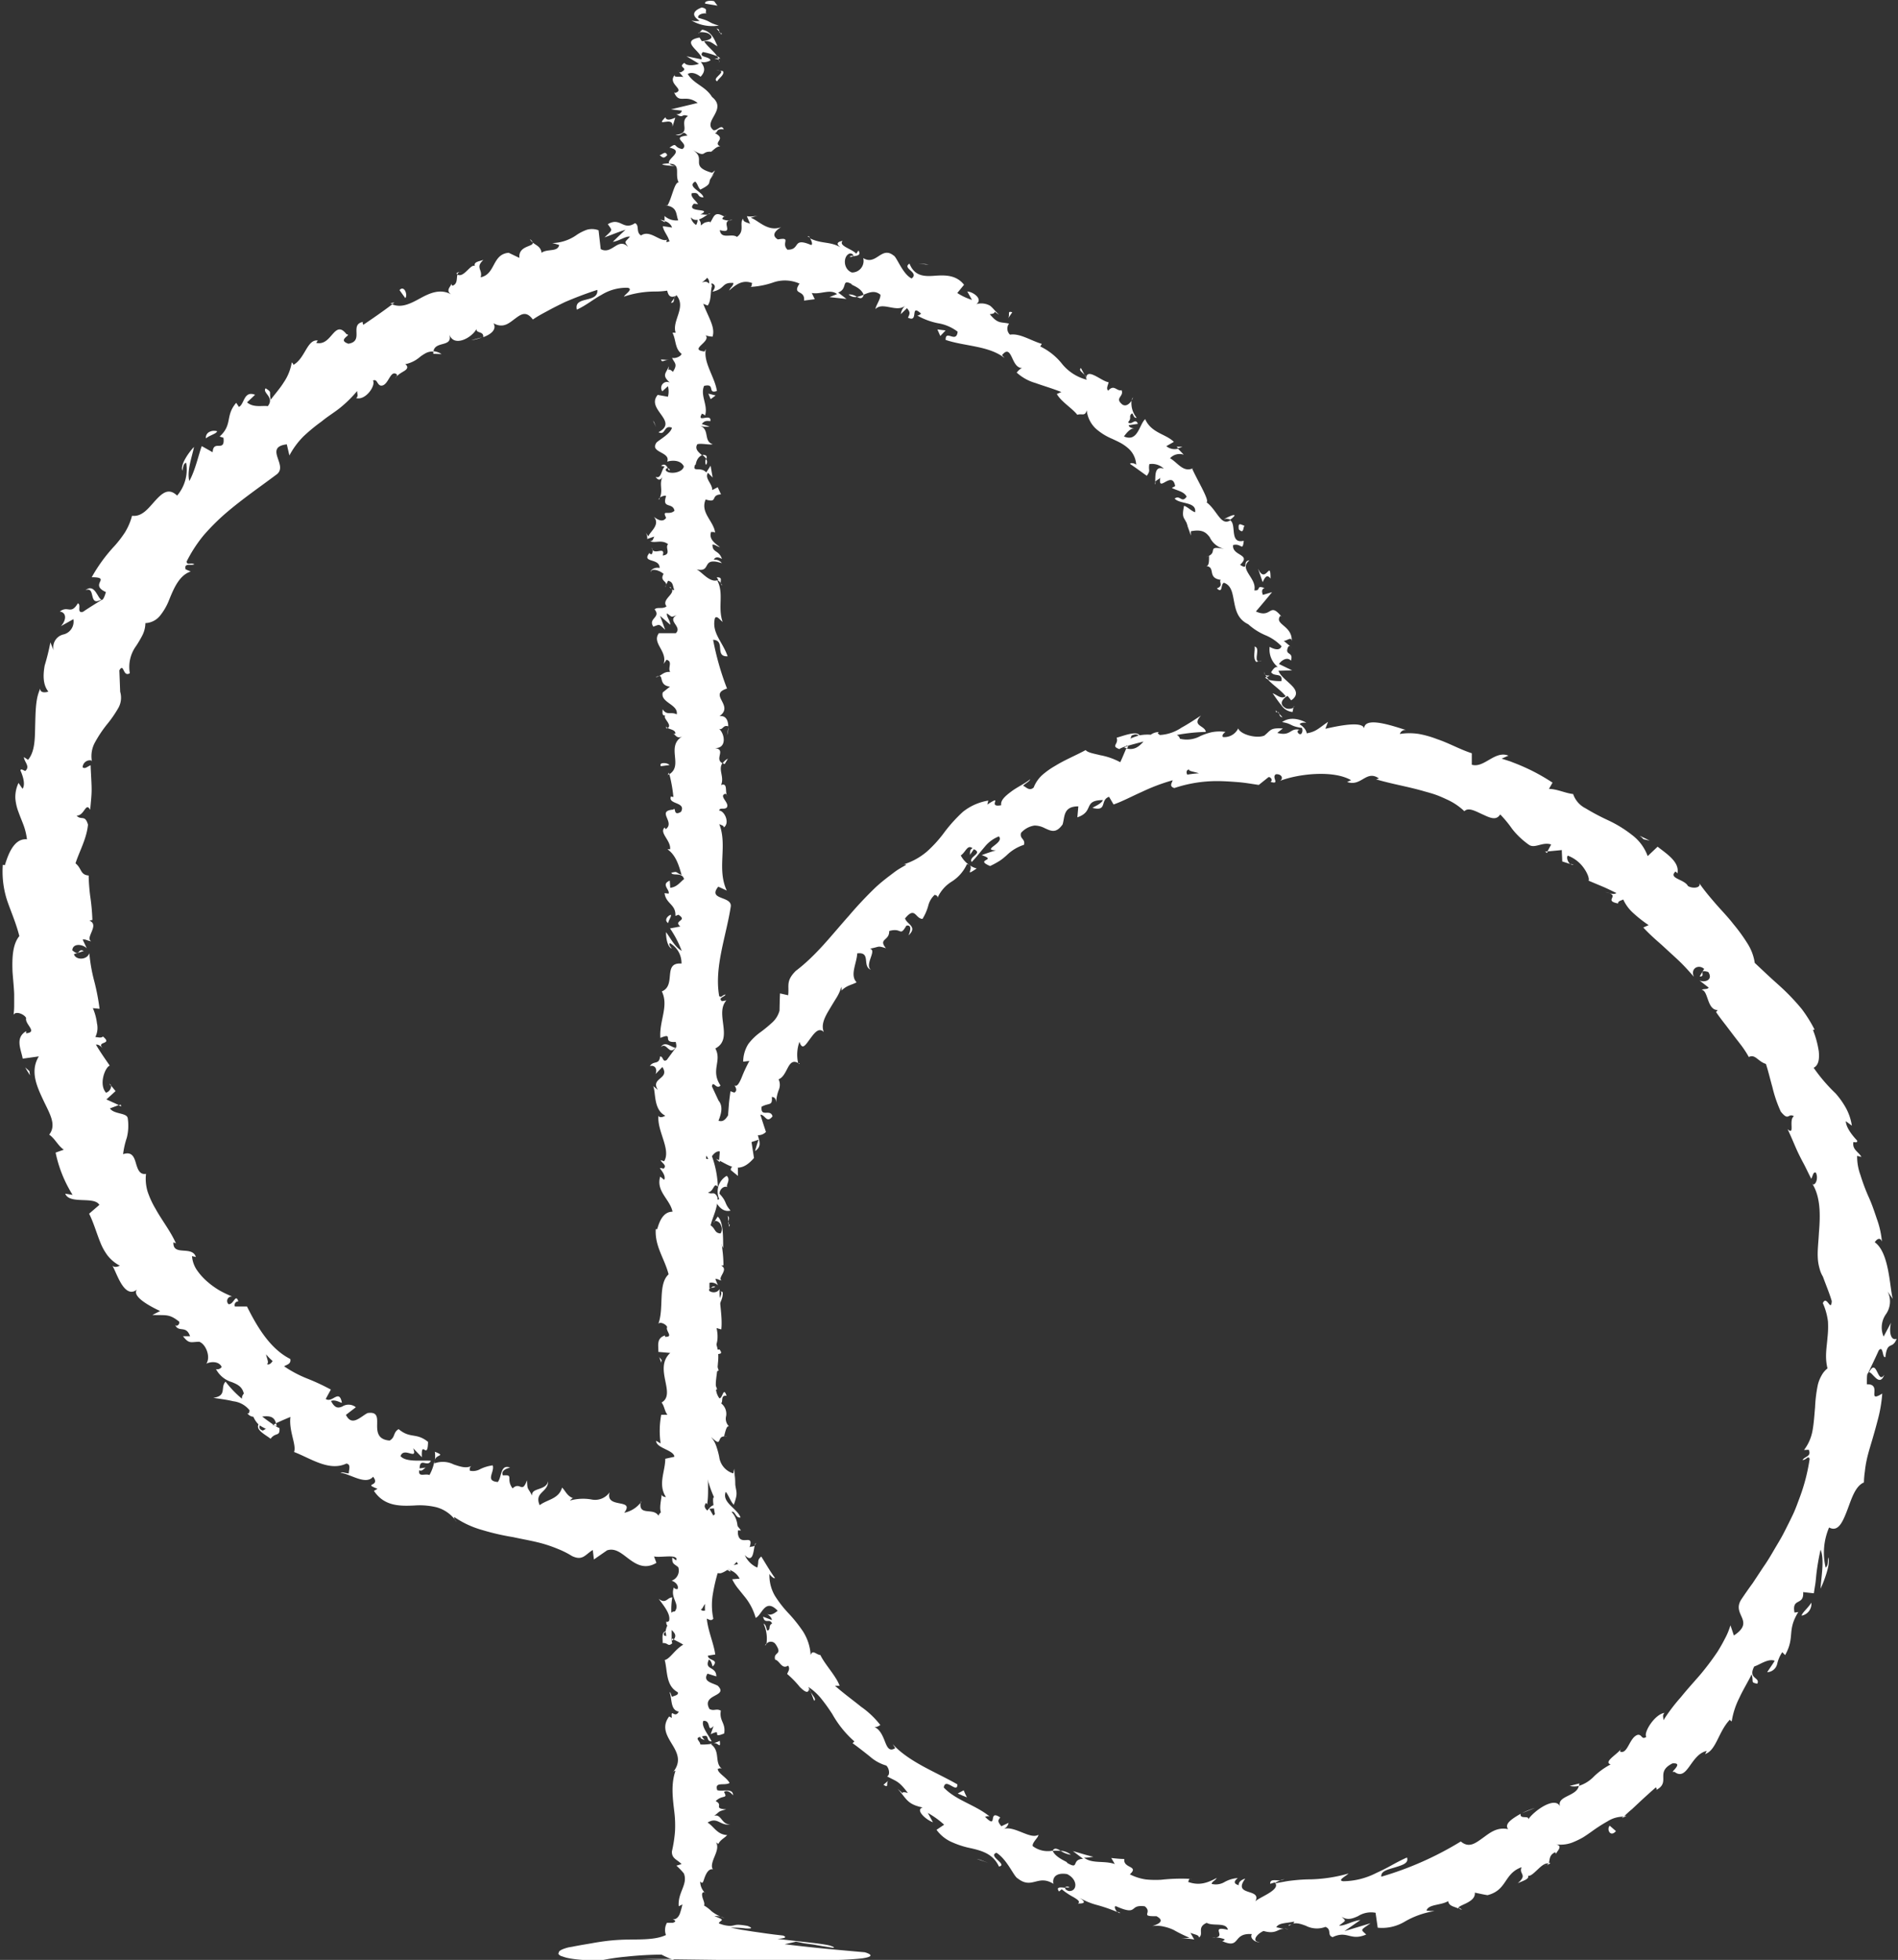 <svg id="LOGO" xmlns="http://www.w3.org/2000/svg" viewBox="0 0 371 383"><rect x="0" y="0" width="371" height="383" fill="#333333" stroke="none"/><defs><style>.cls-1{fill:#fff;}</style></defs><path class="cls-1" d="M253.18,147.46c.57.18,1.67-.27,1.24-1l-2.07-.07Z"/><path class="cls-1" d="M255.33,141.22c-1.22-.67-3.16-1.23-4.72-.11,2.09.35,1.42.78,3.87,1.14a1.13,1.13,0,0,1-1,1.61c.56.15-.1,1.33,1.22,1.45,1.21-1.41.93-2.78-.67-3.78C254.37,141.11,255,141.25,255.33,141.22Z"/><path class="cls-1" d="M212,73.25l.29.51A1,1,0,0,0,212,73.25Z"/><path class="cls-1" d="M166.14,50.22c.39,0,.6-.11.67-.28C166.42,50,166.09,50,166.14,50.22Z"/><path class="cls-1" d="M157.86,46.2c.18.1.34.16.5.24C158.19,46.22,158,46.08,157.86,46.2Z"/><path class="cls-1" d="M212,73.25l-.72-1.34C210.79,72.37,211.53,72.73,212,73.25Z"/><path class="cls-1" d="M247.28,132.38a1.83,1.83,0,0,0,.75.46,5.47,5.47,0,0,1-.44-.54Z"/><path class="cls-1" d="M230,87.29l.29.31a8.49,8.49,0,0,0,.84-.29Z"/><path class="cls-1" d="M241.34,100.75c-.18-.36-1.63.5-2.32.81a1.63,1.63,0,0,1,1.45,0A4.42,4.42,0,0,0,241.34,100.75Z"/><path class="cls-1" d="M252.21,126.32l.39.36C252.49,126.59,252.35,126.42,252.21,126.32Z"/><path class="cls-1" d="M221.19,78.22a1.53,1.53,0,0,0,.28-.56A1.48,1.48,0,0,0,221.19,78.22Z"/><path class="cls-1" d="M125.24,293.43c0,.11,0,.19,0,.29C125.33,293.56,125.36,293.44,125.24,293.43Z"/><path class="cls-1" d="M144.35,301.83l-.26.11a7.37,7.37,0,0,0,0,.94Z"/><path class="cls-1" d="M141.61,42.21l.08,0C142.14,42.08,141.88,42.1,141.61,42.21Z"/><path class="cls-1" d="M16.71,115.33c2.12-.82.46,3.35,3.12,1.83C19.12,117.09,18.56,113.88,16.71,115.33Z"/><path class="cls-1" d="M247.33,131.9a4.18,4.18,0,0,1-.27-.61A1.24,1.24,0,0,0,247.33,131.9Z"/><path class="cls-1" d="M19.83,117.16h0l.26-.16Z"/><path class="cls-1" d="M103.58,46.75a2.42,2.42,0,0,0,.55.63A1.34,1.34,0,0,0,103.58,46.75Z"/><path class="cls-1" d="M131.86,45.5l-.7-.2A1.75,1.75,0,0,0,131.86,45.5Z"/><path class="cls-1" d="M90.2,53.22c-.4,0-.6-.17-1,.23a1.35,1.35,0,0,0,.22.14C89.51,53.31,89.7,53.1,90.2,53.22Z"/><path class="cls-1" d="M76.32,59.24a2.83,2.83,0,0,0,.4.17l.38-.29Z"/><path class="cls-1" d="M85,283.7a6,6,0,0,1,0,1.64C85.22,284.16,87.24,284.6,85,283.7Z"/><path class="cls-1" d="M248.16,132c-.42.07-.67,0-.83-.13a3.07,3.07,0,0,0,.26.4A.93.93,0,0,0,248.16,132Z"/><path class="cls-1" d="M94.22,65.92l-2.1.56A8.65,8.65,0,0,0,94.22,65.92Z"/><path class="cls-1" d="M21.37,211.82l.35.41A.48.48,0,0,0,21.37,211.82Z"/><path class="cls-1" d="M86.31,69.2a3.28,3.28,0,0,0-1.6-.56,1.57,1.57,0,0,0,0,.5Z"/><path class="cls-1" d="M84.91,285.36v0Z"/><path class="cls-1" d="M99.71,286.79c-1.92-.7-1.58,1.75-2.4,2.82-2.57-.21-.57-1.92-1-3.25a7.87,7.87,0,0,0-2.48.75,2.84,2.84,0,0,1-2,.29c0-.38-.11-.58.3-.91-1.08.52-2.23.09-3.43-.3a4.73,4.73,0,0,0-3.75-.23,1.36,1.36,0,0,1,0-.6,8.88,8.88,0,0,1-1,2.89c-.9-.36-2.24.52-2-.94.52.29.81-.22,1.26-.52l-1.19.16c.07-2.26,1.56-.09,2.21-1.49-2.06-.13-4.85.31-5.94-.9.67-1.94,3.42,1,2.47-1.54l1.7,1.75c-.16-3.67,1.14.8,1.21-3-2.34-1.89-3.43-.55-5.75-2.49-1.13.66-.61,1.58-1.75,2.23-2.36-.18-2.47-1.72-2.45-3.09s.13-2.59-1.88-2.28c-1.39.72-3.07,2.71-4.22.35L69.56,275a2.28,2.28,0,0,0-2.67-.13c-.73.29-1.39.43-2.19-1.09,1-.42,2.31.7,2.11.23-.55-2.63-1.89.26-3.14-.63l1-1.83a42.15,42.15,0,0,0-4.46-2.09A23.48,23.48,0,0,1,55.53,267c.55-.34,1.41-.44,1.21-1.43-4-2-6.57-6.47-8.46-10.25-.8,0-1.57,0-2.36,0a.71.71,0,0,1,.67-1c-.55-1.66-.89.67-1.92.54a.87.87,0,0,1,.74-1.49,20.83,20.83,0,0,1-2.48-1.18,16.14,16.14,0,0,1-2.52-1.83,12.06,12.06,0,0,1-2-2.28,5.64,5.64,0,0,1-.88-2.61l.76.17c-.74-2.31-4.54-.07-4.39-2.86l.49.19c-1.06-2.39-2.76-4.51-4-6.77a17.29,17.29,0,0,1-1.54-3.35,8.66,8.66,0,0,1-.31-3.46c-1.29.24-1.66-1-2-2.17s-.8-2.24-2.48-1.67a16.2,16.2,0,0,1,.73-3.22,9.69,9.69,0,0,0,.17-3.85c-.22-1.06-2.69-.7-3.47-1.88l1.73-.65-2.42-1.1,1.79-1.63-.86-1.05a1.45,1.45,0,0,1-1,1.37c-1.49-1.63-.17-5,.72-5.3-.92-1.34-1.88-2.69-2.7-4.1.74-.08,1.17.62,1.76,1.1-2.38-2,1.8-.89-.39-2.69-.34.39-1.11.09-1.49.12a4,4,0,0,0,.33-2.66,10.73,10.73,0,0,0-.81-3l1.31.13a43,43,0,0,0-1-5.26,32.47,32.47,0,0,1-1-5.61c-.49,1.43-2.72,1.34-3,.19l1.91-.62c-1.26-.64-.65,1.26-2.24-.14.12-1.5,2.15-1.14,2.84-.37l-.81-1.71c.58-.14.92.25,1.67.31-.64-.32-.21-1.1.11-1.91s.61-1.64-.46-2.12l.58-.12a40.52,40.52,0,0,0-.42-4.6,37.52,37.52,0,0,1-.31-4.09c-1.68-.14-1.3-1.35-2.57-2.38.74-2.32,2.17-4.78,2.44-7.55-.58-2.06-1.34-.76-2.22-1.78,1.53.06,1.75-2.74,2.65-1.13.14-1.68.28-2.74.28-3.94s-.11-2.55-.2-4.77c-.72.32-1.11.78-1.56.4a1.43,1.43,0,0,1,1.73-1.33l.1.24a5.57,5.57,0,0,1,.6-3.8,24,24,0,0,1,2.34-3.5,22.89,22.89,0,0,0,2.24-3.25,4.07,4.07,0,0,0,.26-3.33l.07.25L23.33,131c.92-1.6.67,1.45,2.05.55a6.94,6.94,0,0,1,1.23-5.32,22,22,0,0,0,1.18-2,5.45,5.45,0,0,0,.63-2.46,3.89,3.89,0,0,0,2.91-1.51,11.58,11.58,0,0,0,1.75-3.08c.94-2.32,2-4.77,4.2-5.5l-1-.42c-.36-1.36,1.11-.63,1.71-1-.75-.39-1.37.3-1.52-.51a27.55,27.55,0,0,1,3.31-5.11,42.61,42.61,0,0,1,4.41-4.4c3.19-2.73,6.67-5.12,9.9-7.54,1.16-.9.51-2.19.14-3.36s-.47-2.23,1.83-2.51l.51,2.18a15.62,15.62,0,0,1,2.76-3.74,34.2,34.2,0,0,1,3.55-2.92c1.2-1,2.5-1.76,3.68-2.72a23.53,23.53,0,0,0,3.25-3.22c0,.58.28,1.08-.21,1.38,1.83.54,3.89-2.41,3.31-3.43.86-.36.74.79,1.53,1,1.5.12,1.79-3.15,3.08-2.23.21.14-.08.58-.22.79.18-.5,1-1,1.63-1.37s1-.83.29-1.38a6.27,6.27,0,0,0,2.86-1.41,8.41,8.41,0,0,1,1.24-.8,2.87,2.87,0,0,1,1.4-.26c.29-2.16,3.82-.74,3.12-3.31.92,2.54,4.43.6,5.31-1.12-.15.94,1.43.36,1.31,1.62,1.48-.54,2.7-1.49,2-2.72,1.93,1.08,3.08-.06,4.22-.9s2.15-1.62,3.48.17c1-.7,2.1-1.26,3.15-1.83s2.09-1.08,3.14-1.59c2.11-.9,4.21-1.7,6.31-2.37.25,2.67-4.68,1.1-4,3.86,1.89-.88,3.31-2.09,4.83-2.9a9.22,9.22,0,0,1,5.14-1.37c1.09.28-.49,1.2-.78,1.73a19.26,19.26,0,0,1,5.86-1,15.71,15.71,0,0,0,5.59-.93c0,.25-.4.54-.76.75.71-.11,1.66.35,1.58-.87l-.7.35c-.59-.88.11-1.83,1-2.68s2-1.51,2-2c-1.29,3.5,3.68,1,1.58,5.38a1.68,1.68,0,0,0,1-1.62c.7.26.89.74.15,1.66,2.59-.56,1.75-1.88,4.1-1.71,0,.59-.54.79-.82,1.47,1.24-1.07,2.56-2.2,4.5-1.45-.16.34,0,.83-.56.76a16.29,16.29,0,0,0,4.81-.93,7,7,0,0,1,5,.27c-1.54,2.33,1.11,1.09.89,3.32l2.09-.27-.58-1.22c1.73.35,3.62-.86,4.94.22l-1.49.59,3.33.36-1.63-1.26c2-.7.49-2.8,2.69-1.63-.53.08,1.75.53,2.29,2.06h0c1.05-.43,2.17-.93,3.28,0,.11.8-1,2.28-.94,2.8,1.39-1.49,4.12.79,5.82-.67a2.69,2.69,0,0,0-.89,1.67l1.21-1.17c.61.76.64,1,.18,1.85,2.23,1.14.27-2.94,2.61-.74-.26,0-.24.28-.78.33a13.47,13.47,0,0,0,4.07,1.51,8.53,8.53,0,0,1,3.82,1.65c-.25,2.39-2.38-.53-2.35,1.6,3.64,1.26,8.49,1.12,11.52,3.55l-.49-.57c1-1.25,1.46-.54,1.92.43s.95,2.19,2.15,2.09c-.53-.06-1.46,1.16-1.16.93a9.16,9.16,0,0,0,3.63,2c1.44.53,3.13,1,5.05,1.76l-.88.38c.81,1.49,3,2.78,4,4.07.88-.32,1.53.39,1.84-.9a5.72,5.72,0,0,0,1.84,3.66,11.58,11.58,0,0,0,3.12,1.93c.56.26,1.13.52,1.66.81a8.3,8.3,0,0,1,1.44,1,4.58,4.58,0,0,1,1.61,3.26c-.38-.39-1.43-.4-1.12-.1,1.09.72,2.12,1.51,3.2,2.26.8-1.16.26-.94.49-2.28a3.28,3.28,0,0,1,2.84.9c-1.9-.67-1.62,1.51-1.7,2.58.23-.38.75-.49,1-.83-.51,3.18,2.31-1.59,2.91,1.64l-.65.36c1,.54,2.35.66,2.89,1.7-.95,1.38-1.28-.41-2.34.38,1,1.16,4.32.55,4,2.67-.78-.26-1.39-1-2.16-1.26-.51,2.39,0,2.21.45,3.3l0-.11.87,2.63v-.84c2.26-.45,3,.26,3.68,1.14a4.18,4.18,0,0,0,3,2.34c-3.61-.73-1.49.48-3.12,1.31,0,.84.05,2-.54,2,1.92.24.1,2.35,2.84,2.7-.46.37.64,1.15-.77,1.67,1.23,1.12.68-.84,1.38-1.1,1.53.53,1.68,2.16,2,3.78s.71,3.35,2.75,4.33a12.06,12.06,0,0,0,3.35,2.14,9.3,9.3,0,0,1,3.16,2.16c-.24.64-.8.66-1.32.53a3.88,3.88,0,0,1-1-.42,4.38,4.38,0,0,0,1.6,3.95c-.59-.09-.87.36-1.31,1,.57,1,2.31,0,2,1.75a9.34,9.34,0,0,1-2.61-.28c1,1.1,2.46,2,3.45,3.23-.84.69-1.76-.32-2.55-.57.48.68,1.07,1.58,1.7,2.33a3,3,0,0,0,2.19,1.33l.24-1.18c.25.55-1.23.71-1.64.39-1.59-.94-.11-2.08.43-2.36l.71.87c1.45-1,1-2,.05-2.95s-2.21-1.84-2.53-2.83l2.66-.08L250,129.76c.43-.67,1.6-1.49,2.34-.65.57-1.89-1.33-.92-.55-2.68.14-.21.27-.2.42-.11-.41-.38-.86-.73-1.29-1.09.6.06,1.51-.93,1.57.06.17-3.08-3.5-3.22-2.24-4.94l.24.14c-2.45-3-1.82.46-5-1,1.06-1.24,2.12-2.5,3.16-3.77l-1.8.53c-.13-.37-.38-1.1.33-1.33-1.8-.66-.58.6-2,.44.28-1.21-.52-2.24-1.09-3.17s-1-1.76.15-2.7c-1.54.15,0,2.07-1.85.88,2.35-2.12-1.61-1.69-1.36-3.85,1.64-.45,1.83,1.38,2.09-.84-2.87.65-1.36-3.13-2.64-4-1.83,1.21-2.58-2-4.64-3.52.66-.31-1.84-4.36-2.8-6.56l.32-.19c-2,1.12-3.13-1-4.65-1.86a2.52,2.52,0,0,1,2.68-.69l-1.12-1.17a2.58,2.58,0,0,1-2.29-.5l1.47-.84c-1.53-1.55-4.41-1.71-5.6-4.44-1.16,1-1.42,4.58-4.15,3.38.48-.67,1.38-1.79,2.16-1.53-.25-.09-1.12-.08-1.24-.67l1.8-.26c-.5-1.28-1.27.42-1.91-.33.81-.86,0-1.12.76-1.72.27.09.31,1,.91.86a4.52,4.52,0,0,1-1-3.33c-.37.57-1.05,1.2-1.77.76-1.67-1.33.38-1.55-.19-2.83-.93.3-1.44-1.24-2.6.1-.47-.4,0-1.12.08-1.65-1.34-.12-4.26-3-4.4-.75l.15.27-.19-.05h0a9.11,9.11,0,0,1-4.62-3,12.17,12.17,0,0,0-4.31-3.46l.32-.5c-2.14-.62-4.3-2.12-6.23-1.8a1.61,1.61,0,0,1-.18-2.16c-1.67-.38-2.13.13-3.77-1.85,1.93-.14-.08-1.08,1.85.13-.83-.73-1.25-1.37-1.8-1.78a3.44,3.44,0,0,0-2.67-.3c1.37-1-.65-2.43-1.77-2.47l.91,1.64a11.88,11.88,0,0,1-2.87-1.35l1.32-1.61c-1.57-2-3.83-1.9-5.88-1.75s-3.83,0-4.78-2.38c-1.57.94,2,1.7.41,2.9-1.79-.89-2.92-4.28-3.54-4.5-2.39-1.89-3.36,2.06-5.92.52a2.25,2.25,0,0,1-2.22,2.81c-1.85-.71-1.68-3.47-.3-3.73.49.06.66.33.59.56.69-.1,1.61-.19,1-1.12l-.43.62c-.8-.94-3.56-1.53-2.66-2.51-1.66.3-.9,1,.12,1.61-2.31-1.65-4-.88-6.5-2.1.35.47.59,1.37.17,1.28-3.72-1.57-1.94,1-4.58.93-1.33-1.3.91-2.49-1.87-2-1.54-.92-.11-1.94.63-2.4-2.63,1-4.51-1.41-5.94-1.83l1.38-.43a5.26,5.26,0,0,1-2.13.12l.63,1.48c-.74-.32-1.4-.35-1.34-1-.86.88.41,2.4-1.23,3.57-1-.78-3.09.58-3.35-1.33,3.16.85-.26-1.92,2.48-2a2.69,2.69,0,0,1-1.94-.15c-.11-.22.13-.39.34-.48-3-1.84-1.52,2.08-4.68,1.95.42-1.06-.71-2-1.24-1.82,1.29,0,.58,1.79-.58,2.58-2-.81-2.2.66-3.25.58l1.21.36c-.39,1.08-1.39,1-2.77,1.33-.15-.82,1.25-.6.74-.95-.75.95-1.63.49-2.61,0s-2.06-1.06-3.1-.36c-1.06-.64-.24-2-1.18-2.4-2.34,1.56-2.83-1.28-5.31.2.92,1.33,1,1-.64,2.58,1.36-.49,2.72-1.07,4.1-1.49-.84.75-1.67,1.56-2.48,2.36,1.25-.16,2.57-1.19,3.35-1-1.17,1.26-1.06.89-.36,2-1-1-1.78-.61-2.61-.09s-1.67,1.1-2.75.51L117,45a3.65,3.65,0,0,0-2.25-.11,8.57,8.57,0,0,0-2,1,8.61,8.61,0,0,1-4.81,1.61c.45.1.91.24,1.36.36-.25,1.45-2.33.7-3.44,1.54-.15-1.18-1-1.42-1.73-2,.28.84-2.87.55-2.6,3l-2.1-1c-3.27.27-2.53,4.2-5.48,4.79.46-1.51-1.12-1.87.54-3.4-1,.32-1.92.41-1.67,1.19-.81-.49-2.16,2.39-3.4,1.68-.22.64.09,1.86-1,2.18a.85.85,0,0,1-.2-.55c.2.55-1.36,1.39,0,2.25-2.11-1.17-4.13-.31-6,.71s-3.66,2-5.56,1.23c-1.8,1.37-4,2.89-5.66,4-.07-.37-.29-.51.1-.6-3,.44.22,3.77-3,4.29-2.35-.78.86-1.76-.36-1.85-1.2-1.56-1.94-.92-2.75,0S63.34,67.35,61.81,67l.31-.47C60,66.29,59.68,70,57.36,71.3a.91.91,0,0,0-.33-.48,9.74,9.74,0,0,1-1.57,3.91c-.78,1.25-1.78,2.34-2.54,3.39-.38-1.68.35-1.37-1-2.24-.72.91,1.83,1.7.43,3.49-1.09-.16-2.8.35-4.06-.74l1.57-1.48c-2.24-.88-2.08,1.88-3.16,2.37l-.53-.8c-2.2,2.55-.64,4.23-3.24,6.59l.75.24c.36,3-2,.24-2.11,2.83l-2.13-1.2C38.92,88.47,38.16,92,37,94c-.5-2.08.55-4.73.92-6.66-.89.92-2.73,3.39-2.28,4.64.16-.54.15-1.4.75-1.55a7.85,7.85,0,0,1-1.77,6.42c-1.66-1.6-2.91-.49-4.23.94s-2.57,3.26-4.58,3A12.06,12.06,0,0,1,24.45,104a21.54,21.54,0,0,1-2.11,2.74,31.18,31.18,0,0,0-4.41,6.06c2,0,1.86.38,1.62.9s-.54,1.24,1.15,2c-.34,1.18-.6,1.56-.86,1.55-1.19.75-2.43,1.5-3.62,2.31-1.34.34-.24-1.41-1-1.66-1.42,2.33-1.88.36-3.53,1.6,1.34.21,1.32,1.65.22,2.86L14.34,121a2.58,2.58,0,0,1-2,3,2.57,2.57,0,0,0-1.86,3.09l-.63-1.56a44.12,44.12,0,0,1-1.12,4.54c-.32,1.82-.37,3.72.72,5.08-.51.19-1.61.32-1.59-.58a9.64,9.64,0,0,0-.57,1.72,15.89,15.89,0,0,0-.26,1.87c-.11,1.28-.12,2.6-.16,3.86-.05,2.54-.08,4.9-1.39,6.47l-.8-.54c0,.91,1.31,1.82.25,2.72-.36-.13-.82-.52-.94-.13.22.52,1.13,2.57.42,3.61L3.62,153A6.43,6.43,0,0,0,3,156a9.62,9.62,0,0,0,.63,2.73c.31.87.68,1.73,1,2.59a12.66,12.66,0,0,1,.64,2.7c-2.63-.27-3.76,3.26-4.32,5.05L.55,169a18.22,18.22,0,0,0,.92,7.2c.78,2.21,1.71,4.33,2.31,6.73-1.31,1.58-1.44,4.2-1.33,7,.1,1.4.26,2.87.32,4.3,0,.72,0,1.42,0,2.11a14.43,14.43,0,0,1-.12,2c.34-.82,2.05-.21,2.46.59-.32,1.23,2.36,2.75,0,3l0-.42c-2.22,1.32-1,3.54-.67,5.37l3.15-.44c-1.77,2.88-.38,5.86.84,8.48s2.71,4.85,1.19,6.81c1.17.82,1.7,2.16,2.85,2.94l-1.6.57a25.09,25.09,0,0,0,3.32,8.26l-1.44-.23c.85,2.16,5.69.43,6.67,2.19l-2,1.72c.88,1.75,1.42,3.71,2.17,5.56a11,11,0,0,0,1.43,2.6,7.44,7.44,0,0,0,2.41,2c-.34.14-1,.44-1.46,0,.48.79,1.08,2.56,1.92,3.79s1.92,1.89,3.15.62c-1.81,1.33,2.14,3.47,4.26,4.45l-1.52.77c2.79.09,3.27-.24,5.24,1.3.21.58-.71,1.25-.87.38.59,2,2.2.12,3,2.47l-1.38,0c1.22,1.59,1.55,1.1,3.19,1.09,1.31.48,2.26,3,1.37,4.28.85-.44,2.48-.52,3,.63a1,1,0,0,1-1.11.43,5.19,5.19,0,0,0,3.12,2.55c1.1.45,2,.87,2.32,2.24a1.34,1.34,0,0,0-.37,1A20.68,20.68,0,0,1,44.09,270c-1.07,1.1.33,2.81-2.4,3.15,1,.19,2.54.34,3.89.68a4.8,4.8,0,0,1,3.2,1.76,1.85,1.85,0,0,1-.14.59h-.28a1.57,1.57,0,0,0,1.17.69,4.84,4.84,0,0,0,1,1.49c-.61,1.14,1.54,2.09,2.36,2.81,1-1.38,1.91-.3,1.72-2.21.06.2-.28,0-.88-.35a1.35,1.35,0,0,0-.47-.15l.15-.07c-.58-.4-1.34-.93-2.16-1.57,1.2-.12,2.34-.15,2.69,1.31,1.1-.51,2.25-1,2.83-1.23-.34,2.78,1.22,5.45.71,6.85,3.2,1.21,6.85,3.86,10.22,2.26,1,.13.44,1.31.48,1.92-.62,0-1.16-.35-1.63-.13,2,.26,4.94,2.49,6.38.78,1.55,2-2.15,1.19.86,2.36l-.7.4c2,3,5,3,7.93,2.86a14.06,14.06,0,0,1,4.31.35,6.91,6.91,0,0,1,3.94,2.89c-.35-.44-.53-.65-.49-1A18.48,18.48,0,0,0,94.28,299a46.26,46.26,0,0,0,6,1.38c2,.44,4,.76,5.93,1.31a26.79,26.79,0,0,1,2.84,1,17,17,0,0,1,2.76,1.39c2.1,1,2.57-.29,4.06-1.18l.22,1.85,2.57-1.78c1.71-.56,3,.76,4.42,1.79s3.07,1.95,5.23.65l-.47-1.25c1.47.31,4.71-.59,4.43.81.16-.21.51-1.25,1.08-.6l0,.95c1.23-.48,2.44-1.09,3.64-1.68,2.85.58-.38,3.79,3.85,3.81,1.57-.42,4.27-2.92,3.63-3.53a1.84,1.84,0,0,1-1.72-1.48l1.35-.54c.06-2.8.8-5.69-2.51-7.52l-2.16,1.79-.76-1.33,1.86-.15c-1.11-1.24-1.73-.09-2.47.72a2.28,2.28,0,0,0-1-1.46q-1.07,1.38-2.16,2.76c-.27-1.1,1-2.19-.49-2.78-1,1.21,1,2.48-.73,3.25-1.08-1.3-.73-2.33-2-1.27a1.25,1.25,0,0,1,.62-1.48c-1.14.83-2.95.29-3.6,1.76-1-1.64-3.81.12-3.5-2.51a5.5,5.5,0,0,1-3.18,1.94c2.19-2.92-3.79-.68-2.86-4a3.45,3.45,0,0,1-3.53,1.41,9.42,9.42,0,0,0-4.22.21c.18-.2.53-.6.72-.42-1.32-.46-1.53-1.4-2.26-2.12-.66,2.26-2.88,2.3-4.38,3.44-1.12-2.59,1.67-2.45,1.65-4.69-.18.94-1,1.24-1.76,1.51s-1.45.46-1.37,1.31c-.89-1.71-.91-1-1-3-1,2.77-1.28.15-2.82,1.59-1.39-1.9.34-2.74-1.87-2.53C97.69,287.21,99.71,286.79,99.71,286.79ZM55.16,267.44l0,0,.84.6ZM52,264.66a11,11,0,0,0,1.28,1.3c-.28.52-.81.87-1.1.56C52.64,266.39,52.15,265.45,52,264.66Zm-.66,14.9c-.72-.27-.7-.67-.56-1a9.48,9.48,0,0,0,1.12.62,1.36,1.36,0,0,0,.2-.11A2.86,2.86,0,0,1,51.37,279.56Z"/><path class="cls-1" d="M53.77,278.63a.9.9,0,0,1,.3.08,4.37,4.37,0,0,0-.09-.56l-.53.26Z"/><path class="cls-1" d="M212.31,73.85l-.05-.09a.8.8,0,0,1,0,.31A1.09,1.09,0,0,1,212.31,73.85Z"/><polygon class="cls-1" points="23.61 215.86 23.21 216.01 23.68 216.22 23.61 215.86"/><path class="cls-1" d="M225.89,94.16a.84.84,0,0,0-.12.52A1.09,1.09,0,0,0,225.89,94.16Z"/><path class="cls-1" d="M232,102.12l.35,1.5A6.15,6.15,0,0,0,232,102.12Z"/><path class="cls-1" d="M235.74,108.87a3.9,3.9,0,0,0,.68-.28s0,0,0,0Z"/><path class="cls-1" d="M132.63,56.77a.75.75,0,0,0-.29.09C131.67,57.2,132.12,57.06,132.63,56.77Z"/><path class="cls-1" d="M168.85,57.58a6.24,6.24,0,0,1-1.35.44C168.09,58.33,168.57,58.5,168.85,57.58Z"/><path class="cls-1" d="M94.45,65.86v0l-.23.09Z"/><path class="cls-1" d="M165.88,57.54a1.83,1.83,0,0,0,1.62.48A2.56,2.56,0,0,0,165.88,57.54Z"/><path class="cls-1" d="M249.41,138.81l0,.37a.54.54,0,0,1,.27,0Z"/><path class="cls-1" d="M249.72,139.14l.31.33C250,139.29,249.91,139.14,249.72,139.14Z"/><path class="cls-1" d="M250.69,140.16l-.66-.69C250.11,139.75,250.17,140.12,250.69,140.16Z"/><path class="cls-1" d="M246.63,129.09l-.61.13A1.57,1.57,0,0,0,246.63,129.09Z"/><path class="cls-1" d="M245.23,126.35c.17.73-.41,2.18.31,3l.48-.1C245,129.13,246.46,126.57,245.23,126.35Z"/><path class="cls-1" d="M245.91,111.14l.9,2.62c.34-.73.79-1.72,1.54-.7C248.35,109.07,247.43,114.4,245.91,111.14Z"/><path class="cls-1" d="M242.15,103.45c1.08,1.06.78-.54,1.13-.68C242.26,102.31,242,102.21,242.15,103.45Z"/><path class="cls-1" d="M197,62.29l.87-1.27C196.73,60.67,197.56,61.53,197,62.29Z"/><polygon class="cls-1" points="183.23 64.38 183.8 65.66 184.83 64.58 183.23 64.38"/><polygon class="cls-1" points="180.98 51.69 181.53 51.67 179.52 51.5 180.98 51.69"/><path class="cls-1" d="M78.09,56.69l1.13,1.57C79.77,57.63,79,55.64,78.09,56.69Z"/><path class="cls-1" d="M42.45,84.27c-1-.31-2.33.19-2.2,1.4C41.05,85,42.27,84.81,42.45,84.27Z"/><path class="cls-1" d="M5.74,209.32l-.82-.74c.29.52.6,1,.94,1.56Z"/><path class="cls-1" d="M144.23,228.18a.75.75,0,0,0-1.38.48l1.4,1.14Z"/><path class="cls-1" d="M139.54,234c.52,1.37,1.61,3,3.26,2.57-1.31-1.48-.6-1.61-2.17-3.3.06-1,1-1.59,1.52-1.27-.32-.45.76-1.42-.1-2.22a3.55,3.55,0,0,0-1.46,4.54C140.16,234.62,139.82,234.16,139.54,234Z"/><path class="cls-1" d="M158.49,330.68l-.25-.65A1.51,1.51,0,0,0,158.49,330.68Z"/><path class="cls-1" d="M209,368.74c-.47-.13-.72-.05-.8.08C208.66,368.88,209.05,368.92,209,368.74Z"/><path class="cls-1" d="M219,373.83l-.61-.28C218.58,373.76,218.8,373.91,219,373.83Z"/><path class="cls-1" d="M158.49,330.68l.64,1.67C159.63,332.1,158.91,331.41,158.49,330.68Z"/><path class="cls-1" d="M141.2,248.11a2.43,2.43,0,0,0-.34-.92,8.21,8.21,0,0,1,.08.84Z"/><path class="cls-1" d="M142.82,307.17l-.22-.47a3.62,3.62,0,0,0-.79-.13Z"/><path class="cls-1" d="M135.58,286.58c0,.5,1.46.34,2.1.37a1.56,1.56,0,0,1-1.18-.81A2.44,2.44,0,0,0,135.58,286.58Z"/><path class="cls-1" d="M135.13,252.29l-.16-.62C135,251.83,135.06,252.1,135.13,252.29Z"/><path class="cls-1" d="M149.85,321.14a1.19,1.19,0,0,0-.32.44A.86.86,0,0,0,149.85,321.14Z"/><path class="cls-1" d="M156.3,207.86c-.08-.06-.14-.07-.21-.12C156.15,207.91,156.22,208,156.3,207.86Z"/><path class="cls-1" d="M140.7,227.12l0-.34a6.59,6.59,0,0,0-.73-.3Z"/><path class="cls-1" d="M238.87,379.23l-.08,0C238.23,379.29,238.54,379.3,238.87,379.23Z"/><path class="cls-1" d="M368.32,268.68c-1.38,2-1.39-3.54-3-.49C365.91,267.92,367.34,271.26,368.32,268.68Z"/><path class="cls-1" d="M141,248.62a6,6,0,0,1-.08.83A2.22,2.22,0,0,0,141,248.62Z"/><path class="cls-1" d="M365.34,268.19h0l-.16.31Z"/><path class="cls-1" d="M285.77,373.23a1.68,1.68,0,0,0-.64-.43C285.19,372.93,285.34,373.06,285.77,373.23Z"/><path class="cls-1" d="M251,376.87l.86.16A3.17,3.17,0,0,0,251,376.87Z"/><path class="cls-1" d="M301.85,364.55c.47-.12.7,0,1.18-.47a.78.78,0,0,0-.25-.07C302.66,364.29,302.43,364.51,301.85,364.55Z"/><path class="cls-1" d="M317.91,354.88a3.4,3.4,0,0,0-.45,0l-.44.4Z"/><path class="cls-1" d="M190.92,169.71a4,4,0,0,1-1.36-.62C190.33,169.78,188.4,171.43,190.92,169.71Z"/><path class="cls-1" d="M140.41,248c.34.14.5.3.54.58a5.76,5.76,0,0,0,0-.59A.55.55,0,0,0,140.41,248Z"/><path class="cls-1" d="M297.52,354.31l2.51-1A15.63,15.63,0,0,0,297.52,354.31Z"/><path class="cls-1" d="M307.6,169l-.62-.2A.71.71,0,0,0,307.6,169Z"/><path class="cls-1" d="M306.83,349a3.94,3.94,0,0,0,1.81,0,1.1,1.1,0,0,0,.07-.48Z"/><path class="cls-1" d="M189.54,169.08h0Z"/><path class="cls-1" d="M177.58,182.79c1.87-1.73-.35-2.16-.67-3.32,2-2.44,2,.07,3.41.1a9.81,9.81,0,0,0,1.15-2.67,4.22,4.22,0,0,1,1.25-2.05c.27.18.56.09.54.59A7.17,7.17,0,0,1,186,172.3a7.85,7.85,0,0,0,3-3.43,1.06,1.06,0,0,1,.52.21,5.27,5.27,0,0,1-1.72-1.91c1-.67,1.27-2.19,2.3-1.41-.64.36-.43.81-.52,1.31l.78-1.12c1.88.86-1.12,1.43-.42,2.5.86-.88,1.71-2,2.57-3a6.64,6.64,0,0,1,2.74-2c1.17,1.29-3.49,2.66-.58,2.73-.94.27-1.87.59-2.78.93,3.24,1.11-1.55.76,1.64,2.13a17,17,0,0,0,2-1.1,12.17,12.17,0,0,0,1.29-1.05,8.61,8.61,0,0,1,3.34-2c.3-1.21-.9-1.11-.58-2.33a4.37,4.37,0,0,1,2.61-1.43,4.24,4.24,0,0,1,2,.5c1.22.55,2.2,1.12,3.51-.71.47-1.43.05-3.55,3.08-3.54l-.19,2.14c3.39-1.15,1-3.33,5-3.37-.41.94-2.5,1.53-1.9,1.56,2.81.65,1.28-1.58,3.1-2.2l.88,1.5c1.8-.63,3.62-1.62,5.55-2.47a37.45,37.45,0,0,1,6-2.26c-.14.54-.75,1.19.33,1.52a26.2,26.2,0,0,1,8.26-1.36c1.43,0,2.85.1,4.24.21s2.73.36,4,.54l1.93-1.54c.46,0,.85.67.36.94,2,.59.1-.92,1.07-1.49,1.15-.08,1.51.87.78,1.3,3.51-1.36,10.37-2.18,13.91-.14l-.78.35c2.78,1,3.74-2.46,6.23-.68l-.56.17c3.09.92,6.42,1.45,9.48,2.36.77.21,1.53.42,2.25.68s1.41.57,2.07.88a12.12,12.12,0,0,1,3.45,2.31c.79-.83,2.19,0,3.56.62s2.65,1.3,3.44,0a22.63,22.63,0,0,1,2.35,2.85,15.36,15.36,0,0,0,3.33,3.13c1.15.71,2.64-.67,4.28-.1l-.72,1.36,2.81-.27c0,.73.07,1.48.08,2.22l1.54.5c-.48-.41-.76-1.3-.45-1.63a6.73,6.73,0,0,1,3.14,2.44c.75,1.06,1.11,2.12.91,2.45l2.74,1.15c.92.38,1.8.84,2.7,1.26-.48.41-1.38,0-2.22-.19,3.4.67-.55,1.63,2.56,2.24-.08-.51.73-.59,1-.79a8,8,0,0,0,1.92,2.62,25.08,25.08,0,0,0,3.05,2.4l-1.05.46c.73.79,1.52,1.55,2.35,2.3l1.27,1.12,1.27,1.17c.85.79,1.74,1.57,2.58,2.41s1.64,1.73,2.43,2.65c-.75-1.63.89-2.54,2-1.56l-.88,1.48c1.38.06-.51-1.53,1.69-.87,1,1.56-.68,2.12-1.73,1.65L334,193c-.31.41-.82.16-1.39.44,1.35.11,1,3.91,3.15,3.95l-.33.38c.69,1,1.31,1.8,1.89,2.54l1.57,2.07c.5.65,1,1.28,1.49,1.93s1,1.42,1.46,2.25c1.26-.63,1.75.86,3.34,1.35.47,1.41.83,3,1.27,4.54a25.28,25.28,0,0,0,1.64,4.78c1.61,2,1.38.2,2.57.91-1.11.67.29,3.88-1.24,2.52.9,1.9,1.37,3.15,2,4.5.32.67.67,1.37,1.12,2.2s.89,1.82,1.51,3c.35-.7.38-1.4.89-1.2.48.89.11,2.29-.53,2.32l-.2-.22c1.71,2.67,1.61,6.32,1.33,9.69-.08,1.69-.3,3.33-.22,4.81a8.86,8.86,0,0,0,.34,2.1,5.55,5.55,0,0,0,.8,1.83l-.15-.25c.57,1.59,1.26,3.19,1.74,4.82-.14,2.29-1-1.31-1.74.4a12.48,12.48,0,0,1,1,3.59,18.66,18.66,0,0,1-.09,3.11c-.15,2-.56,3.81,0,6.05a4.36,4.36,0,0,0-1.17,1.4,6.92,6.92,0,0,0-.72,1.81,27.31,27.31,0,0,0-.54,4.38c-.14,1.56-.23,3.16-.51,4.63a8.8,8.8,0,0,1-1.65,3.73l.92-.05c.6,1.34-.78,1.27-1.21,2,.7.06,1.11-1,1.39-.21a37.1,37.1,0,0,1-1.88,7.37c-.45,1.2-.87,2.42-1.43,3.59s-1.14,2.33-1.73,3.48-1.29,2.26-1.94,3.38-1.31,2.23-2.06,3.29l-2.12,3.21c-.74,1-1.48,2.07-2.18,3.11-1,1.54-.32,2.55.11,3.59s.57,2.07-1.58,3.49l-.67-2a13.71,13.71,0,0,1-1.1,2.65c-.43.85-.91,1.68-1.41,2.49a53,53,0,0,1-3.46,4.59c-1.25,1.44-2.54,2.85-3.72,4.32a35.05,35.05,0,0,0-3.42,4.52c.05-.58-.28-.93.22-1.45-1.93.26-4.18,3.91-3.55,4.68-.95.67-.8-.48-1.66-.4-1.64.46-1.95,3.75-3.38,3.32-.24-.06.1-.56.26-.82-.43,1.08-3.8,2.78-2.2,3.29a14.39,14.39,0,0,0-3.22,2.31,7,7,0,0,1-3,1.89c-.39,2.06-4.37,1.94-3.67,4-1-2.05-5.09.87-6.22,2.54.21-.87-1.68.07-1.49-1.09-1.74,1-3.24,2-2.43,3-2.26-.48-3.68.81-5.07,1.8s-2.61,1.93-4.19.61A64,64,0,0,1,270,366.74c-.12-1.15,1.35-1.4,2.72-1.83s2.7-.79,2.3-1.92c-1.17.52-2.2,1.07-3.17,1.61s-1.92,1-2.86,1.43a14.5,14.5,0,0,1-6.4,1.6c-1.34-.13.63-1.07,1-1.51a29.54,29.54,0,0,1-7.32,1.14c-1.19,0-2.37.08-3.53.21-.58.06-1.16.14-1.73.25s-1.14.19-1.72.34c0-.21.51-.43,1-.6-.89.06-2.07-.36-2,.67l.88-.27c1.46,1.51-3.64,3.07-3.87,3.84,1.66-2.84-4.56-1-1.89-4.58-.6.16-1.37.59-1.28,1.29-.87-.26-1.11-.67-.17-1.4a6.11,6.11,0,0,0-2.68.82,3.36,3.36,0,0,1-2.44.32c.07-.49.68-.61,1-1.16-1.56.79-3.21,1.63-5.6.77.2-.27,0-.71.7-.58a35.39,35.39,0,0,0-5.95.16,18.63,18.63,0,0,1-3-.06,10.07,10.07,0,0,1-3.14-1c1.9-1.72-1.36-1.1-1.08-3-.86,0-1.7-.1-2.55-.19l.69,1.18c-2.07-.73-4.4,0-6-1.24.6,0,1.2-.09,1.81-.18-1.35-.3-2.66-.74-4-1.11l2,1.51c-2.45.09-.59,2.3-3.22.74.65,0-2.13-.81-2.75-2.34h0a4.85,4.85,0,0,1-3.89-.89c-.14-.72,1.19-1.73,1.1-2.2-.82.49-2,0-3.28-.51s-2.55-1-3.54-.61a1.62,1.62,0,0,0,1-1.22l-1.41.66c-.7-.87-.73-1.11-.21-1.71-2.57-1.73-.31,2.55-3-.16.31.05.28-.18.91-.05-2.9-2.33-6.54-3.11-8.95-5.64.28-2.1,2.68,1.34,2.66-.62-4.16-2.4-9.4-4.32-12.65-7.86l.5.77c-1.13.75-1.56-.12-2-1.25s-1-2.5-2.22-2.93c.54.3,1.58-.49,1.26-.39a17.31,17.31,0,0,0-3.73-3.52c-1.45-1.19-3.2-2.43-5.09-4.09l.91,0c-.68-1.9-2.87-4.14-3.76-6-.9-.11-1.5-1.14-1.9,0A9.7,9.7,0,0,0,158,321a10,10,0,0,0-1-2.13,28.36,28.36,0,0,0-2.81-3.54,21.89,21.89,0,0,1-2.73-3.5,7.93,7.93,0,0,1-1.06-4.27c.32.6,1.27,1.17,1,.69-.95-1.31-1.73-2.71-2.6-4.08-.9.82-.38.86-.78,2.17a4.84,4.84,0,0,1-2.44-2.45c1.63,1.71,1.67-.74,1.94-1.86-.27.28-.75.13-1,.35,1-3.14-2.31.47-2.32-3.3l.64,0c-.79-1.09-1.88-2-2.19-3.39,1.07-1,1,1.12,2.1.84-.69-1.81-3.7-2.89-2.89-5,.59.7.92,1.86,1.57,2.53.85-2.3.49-2.4.31-3.84v.14c-.07-1.12-.17-2.23-.21-3.34-.08.3-.14.61-.2.91a3.89,3.89,0,0,1-2.75-3.25,16.11,16.11,0,0,0-.57-2.07,5.4,5.4,0,0,0-1.35-2.15c2.72,2.78,1.33.28,2.86.25.26-.91.5-2.23,1-1.95a2.09,2.09,0,0,1-.58-2.06,2.6,2.6,0,0,0-1-2.48c.47-.17-.18-1.64,1.08-1.45-.64-1.92-.77.57-1.4.48-1.08-1.43-.68-3.32-.44-5.33q.1-.75.15-1.53a10.26,10.26,0,0,0,.07-1.57,7.07,7.07,0,0,0-.89-3.24,16.47,16.47,0,0,0-1.72-4.21,17.37,17.37,0,0,1-.89-1.78,10.88,10.88,0,0,1-.61-2.33c.86-1.18,1.71,1.1,1.71,1.1a8,8,0,0,0,.41-5.29c.38.41.78.06,1.39-.44,0-1.48-1.65-1.18-.72-3a7,7,0,0,1,1.78,1.7,22.76,22.76,0,0,0-.6-2.68,21.45,21.45,0,0,1-.45-2.76c.91-.33,1.09,1.28,1.54,2,0-2,.06-5.26-1.07-6.14l-.75,1.19c.1-.74,1.21-.15,1.35.43a1.6,1.6,0,0,1-1.36,2.41l-.1-1.33c-1.52.4-1.62,1.74-1.41,3.26s.86,3.23.62,4.51l-1.95-1.32,1.41,2.87c-.58.51-1.79.81-2-.52-1.21,1.82.61,1.74-.65,3.29-.19.17-.28.08-.35-.09l.5,1.9c-.42-.39-1.49.24-1.12-.9a5.55,5.55,0,0,0,0,4.16c.33,1.1.62,1.93-.18,2.57l-.12-.28a4.82,4.82,0,0,0,.57,2.09.65.65,0,0,0,.7.31c.52-.05,1.17-.23,2.13,1.46q-1.84,1.22-3.68,2.51l1.54.37c0,.48,0,1.44-.68,1.31,1.2,1.71.64-.35,1.71.6-.58,1.2-.31,2.78-.12,4.13s.27,2.49-.9,2.92c1.26.66.59-2.31,1.72,0-1.25.53-1,1.23-.63,2.07s1.09,1.79.69,2.93c-1.44-.39-1.11-2.51-1.91-.2,1.24.44,1.31,1.47,1.16,2.62s-.41,2.42,0,3.26c.89-.17,1.3.74,1.64,2a23.83,23.83,0,0,0,1.46,4.31c-.69,0,.73,5.71,1.17,8.58l-.31,0c1-.07,1.62.6,2.18,1.51s1,2.07,1.65,2.94a2.07,2.07,0,0,1-2.51-.67c.26.61.55,1.22.82,1.83a3.38,3.38,0,0,1,2,1.72l-1.45.12a10.08,10.08,0,0,0,1.08,1.72l1.35,1.67a11.35,11.35,0,0,1,2.16,4.15c1.21-.47,1.81-4,4.3-1.39-.54.45-1.5,1.15-2.21.48.23.22,1,.66,1.08,1.34l-1.72-.66c.33,1.59,1.25.22,1.76,1.33-.86.48-.15,1.15-.91,1.39-.24-.22-.19-1.14-.76-1.36a6.93,6.93,0,0,1,.57,3.93,1.12,1.12,0,0,1,1.79.1c1.48,2.2-.51,1.41-.1,3,.9.18,1.3,2,2.54,1.17.45.64,0,1.15-.19,1.63a19.36,19.36,0,0,1,2.5,2.57c.9.88,1.65,1.4,1.8.31l-.13-.33c.06,0,.11.09.19.13h0a11.17,11.17,0,0,1,2.48,2.37,34,34,0,0,1,2,2.81,20.34,20.34,0,0,0,4.31,5.33l-.36.34c1.1.79,2.26,1.71,3.35,2.57a8.36,8.36,0,0,0,3.23,1.8c.59.51.8,1.89.16,2.11,1.8,1,2.25.82,4.07,3.25-2.15-.6.08,1-2-.81,1.81,2,1.82,3,4.9,3.65-1.56.45.7,2.45,2,2.88l-1-1.82a17.39,17.39,0,0,1,3.19,2.3l-1.49,1a7.38,7.38,0,0,0,3.12,2.46,17.31,17.31,0,0,0,3.56,1.13c2.38.53,4.41,1.19,5.53,3.59,1.82-.38-2.29-2.07-.49-2.69,2.1,1.31,3.4,4.65,4.14,5,2.83,2.24,3.94-.86,7,1.07-.21-.71,0-2.33,2.66-1.91,2.2,1.08,2,3.43.34,3.31-.58-.17-.78-.45-.69-.63-.83-.09-1.93-.24-1.22.72l.52-.44a13.62,13.62,0,0,0,2.33,1.56c.81.49,1.38.89.83,1.23,2,.06,1.09-.67-.15-1.4a13.75,13.75,0,0,0,3.84,1.68,31.68,31.68,0,0,1,4,1.38c-.42-.45-.7-1.25-.2-1.11,2.26,1,2.85.86,3.28.56s.68-.77,2.31-.56c1.62,1.28-1.13,2,2.28,1.93,1.87,1,.12,1.63-.79,1.93a5.92,5.92,0,0,1,2.24.11,8.52,8.52,0,0,1,1.94.66,28.25,28.25,0,0,0,3.08,1.51l-1.69.21a9.09,9.09,0,0,1,2.61.14c-.25-.42-.5-.88-.75-1.31.91.37,1.72.42,1.64.92,1.07-.66-.49-2,1.55-2.87,1.18.72,3.83-.19,4.13,1.36-3.89-.91.3,1.65-3.09,1.53a5.11,5.11,0,0,1,2.4.3c.13.18-.17.32-.44.37,3.74,1.68,1.92-1.65,5.83-1.36-.54.86.85,1.74,1.51,1.54-1.6,0-.7-1.49.76-2.15,2.51.72,2.73-.48,4-.39l-1.5-.34c.51-.87,1.75-.74,3.46-1.1.17.68-1.55.53-.93.81.94-.81,2-.45,3.24,0a4.69,4.69,0,0,0,3.83.22c1.3.49.26,1.65,1.41,2,2.93-1.38,3.45.84,6.56-.51-1.1-1.06-1.2-.75.85-2.2l-5.1,1.54,3.11-2.17c-1.55.17-3.19,1.22-4.16,1.08,1.49-1.12,1.34-.85.5-1.72,1.15.75,2.18.35,3.22-.13a4.75,4.75,0,0,1,3.41-.65l.42,2.92a8.62,8.62,0,0,0,5.27-1.18,16.65,16.65,0,0,1,5.91-2.08c-.55,0-1.09,0-1.64-.08.34-1.28,2.84-1,4.23-1.86.14,1,1.19,1.06,2,1.45-.3-.67,3.44-1.1,3.21-3.1.82.16,1.66.37,2.49.49,3.89-1,3.15-4.21,6.65-5.46-.59,1.45,1.27,1.38-.74,3.12,1.16-.51,2.28-.82,2-1.45.47.13,1.14-.52,1.85-1.19s1.45-1.35,2.18-1.2c.28-.63,0-1.62,1.24-2.19.23.11.22.44.22.44-.21-.42,1.61-1.63,0-2a6.41,6.41,0,0,0,3.54-.51,16.12,16.12,0,0,0,1.72-.85c.55-.34,1.09-.72,1.63-1.1a31.43,31.43,0,0,1,3.18-2.05,5.76,5.76,0,0,1,3.13-.9c.51-.46,1.05-1,1.61-1.44l1.62-1.52c1.08-1,2.18-2,3.1-2.79.07.33.31.39-.11.61,3.2-1.55-.23-3.51,3.33-5.27,1.25-.09,1,.42.64.9s-.94.91-.27.74c1.3,1,2.09.12,2.95-1.07s1.8-2.67,3.37-3l-.31.6c2.19-.72,2.58-4.38,4.85-6.73,0,0,.11.3.35.33a15.52,15.52,0,0,1,1.49-4.58c.74-1.62,1.72-3.17,2.4-4.6.46,1.54-.28,1.56,1.1,1.84.67-1.26-1.9-.9-.59-3.37,1.08-.34,2.77-1.63,4-1.11-.46.76-1,1.49-1.47,2.23a2.09,2.09,0,0,0,1.95-1.6,6.65,6.65,0,0,1,1-2.31l.56.57c2-3.62.28-4.71,2.57-8.42l-.74.11c-.57-3,1.89-1.26,1.69-4l2.09.23c.07-.41.15-1,.26-1.64s.16-1.42.25-2.23a45,45,0,0,1,.81-4.66c.8,2,.1,5.35,0,7.62.67-1.44,2.05-5,1.48-6.11-.07.65.05,1.58-.49,2a12.54,12.54,0,0,1,.67-7.84c1.73.92,2.6-.94,3.47-3.18s1.58-4.89,3.34-5.62a16.69,16.69,0,0,1,.18-2.13,20.89,20.89,0,0,1,.32-2.08c.28-1.38.72-2.74,1.13-4.14s.81-2.83,1.19-4.32a27.13,27.13,0,0,0,.76-4.7c-3.22,2,.13-1.92-3-1.81,0-1.5,0-2.06.23-2.18.69-1.46,1.41-2.94,2.09-4.45.45-.53.62-.17.75.32s.2,1.1.54,1c.39-3.35,1.35-1.36,2.21-3.59-1.1.44-1.55-1.2-1.11-3.13l-1.44,2.7a4.48,4.48,0,0,1,.46-4.38,4.31,4.31,0,0,0,.32-4.43l1,1.45c-.61-2.41-.69-9.08-3.51-11.07.29-.47,1-1.16,1.4-.13a17.58,17.58,0,0,0-1-4.45c-.5-1.49-1-3-1.66-4.41a38.74,38.74,0,0,1-1.54-4.14,10.51,10.51,0,0,1-.65-3.75l.84.21c-.52-1-1.83-1.4-1.57-2.9.32,0,.85.19.73-.3-.43-.47-2.16-2.3-2.21-3.79l1.18.88a10.3,10.3,0,0,0-1.25-3.62,16.19,16.19,0,0,0-1.94-2.7,32.3,32.3,0,0,1-4.28-5c1-.48,1.15-1.78,1-3.24a18.61,18.61,0,0,0-1.13-4.14l.31-.08a27.07,27.07,0,0,0-2.49-4,42.21,42.21,0,0,0-2.89-3.17c-1-1-2.05-1.9-3.1-2.86s-2.08-1.95-3.21-3a9.6,9.6,0,0,0-1.32-3.63,34.06,34.06,0,0,0-2.89-4c-1.07-1.39-2.35-2.68-3.49-4s-2.26-2.65-3.14-3.95c.4.93-1.3,1.13-2.22.55-.7-1.35-3.93-1.46-2.42-2.84l.36.37c.49-2.18-2.06-3.79-3.87-5.21l-1.94,1.84a9,9,0,0,0-3.11-4.17,23.65,23.65,0,0,0-4.66-2.85,44.53,44.53,0,0,1-4.37-2.32,4.86,4.86,0,0,1-2.43-2.79c-1.56-.17-3.16-1-4.73-1l.7-1.23a39.25,39.25,0,0,0-4.48-2.55c-.74-.35-1.51-.7-2.4-1.06l-1.41-.55-1.66-.53,1.33-.58c-2.64-1.09-4.77,2.51-7.16,1.77l0-2.24c-2.31-.74-4.49-2-6.81-2.77a19.14,19.14,0,0,0-3.53-1,11.91,11.91,0,0,0-3.72,0,1.1,1.1,0,0,1,1.2-.77c-2.2-.65-8.57-3-8.16,0,.23-1.94-5-.83-7.6-.24l.52-1.36c-2.35,1.63-2.44,2.12-5.49,2.42-.71-.22-.58-1.15.36-.74-2.38-.83-1.91,1.28-4.79.48l1.09-.87c-2.48-.13-2.29.3-3.62,1.4-1.52.62-4.65-.19-5.11-1.41a3,3,0,0,1-3,1.69c-.24-.45.26-.79.51-1a8,8,0,0,0-2.75.07,11.87,11.87,0,0,0-2.16.74,5.51,5.51,0,0,1-4,.52,1,1,0,0,0-.61-.73,35.72,35.72,0,0,1,5.68-.6c-.14-1.28-2.87-1.14-.94-3.19-1,.63-2.4,1.59-3.82,2.36a8.29,8.29,0,0,1-4.22,1.43,1.51,1.51,0,0,1-.43-.38l.24-.19a2.63,2.63,0,0,0-1.59.52,8.39,8.39,0,0,0-2.2.12c-.54-.95-3.17.11-4.47.46.47,1.33-1.27,1.59.61,2.26-.23,0,.19-.24,1-.52a2.09,2.09,0,0,0,.52-.27l-.06.14c.84-.24,1.94-.54,3.19-.86-.86.94-1.77,1.77-3.38,1.35-.44,1-.9,2.16-1.18,2.69a13.3,13.3,0,0,0-3.9-1.37c-1.32-.33-2.43-.49-2.86-1-1.82,1-4.07,1.91-6,3.11a15.19,15.19,0,0,0-2.59,1.86,6.56,6.56,0,0,0-1.57,2.35c-.89.78-1.51-.15-2.07-.35.49-.51,1.23-.8,1.4-1.29-.9.8-2.46,1.49-3.67,2.39s-2.19,1.76-2,2.7c-2.94.58.63-2.28-2.72-.13l.19-.77a10.63,10.63,0,0,0-5,2.23,29.83,29.83,0,0,0-3.47,3.81,24.53,24.53,0,0,1-3.48,3.88,12.86,12.86,0,0,1-5.28,2.74c.62-.18.92-.28,1.21-.12-.54.3-1.09.61-1.61.94s-1,.72-1.51,1.1c-1,.75-2,1.55-2.9,2.39a75.25,75.25,0,0,0-5.19,5.52c-3.37,3.77-6.36,7.73-10.4,10.79-2,2-1.26,2.89-1.49,4.76l-1.59-.36c-.06,1.12-.07,2.26-.1,3.37a4.85,4.85,0,0,1-1.55,2.43,26.16,26.16,0,0,1-2.31,1.88,10.9,10.9,0,0,0-2.24,2.21,6.58,6.58,0,0,0-1,3.45l1.21-.14a27.71,27.71,0,0,0-1.51,3.24c-.46,1.09-.92,1.9-1.39,1.52.09.25.72,1-.05,1.43l-.75-.27c-.1.79-.21,1.57-.29,2.35l-.18,2.36c-.89,1.53-1.58,1.13-2.28.94s-1.5-.2-2.4,2.27c-.32,2,.49,5.93,1.22,5.39.27-.73,1.08-1.72,1.85-1.54l-.14,1.76c2.13,1,4,2.81,6.82-.49l-.48-3.11,1.38-.46c-.27.73-.48,1.48-.7,2.23,1.4-.92.82-2,.56-3.11a2.09,2.09,0,0,0,1.58-.64c-.37-1.11-.74-2.24-1.09-3.38,1,.05,1.2,1.81,2.38.33-.43-1.57-2.38.34-2.14-1.88,1.52-.82,2.14-.09,2-1.9.63,0,.85.51.84,1.18a7.89,7.89,0,0,1,.48-2.47,2.56,2.56,0,0,0,0-2.17c.9-.33,1.35-1.42,1.82-2.29s1-1.47,2-.88a7.42,7.42,0,0,1,.26-4.15c.56,1.7,1.15.66,2-.48s1.74-2.46,2.76-1.43c-.56-1.38.12-2.8,1-4.27.44-.74.91-1.51,1.37-2.26a8.73,8.73,0,0,0,1.07-2.33c0,.25.14.75-.12.89,1.21-1.23,2.08-1.18,3.09-1.75-1.37-1.41.05-3.73.12-5.65,2.79-.34.87,2.51,2.67,3.2-.63-.48-.34-1.44-.05-2.3s.6-1.63-.13-1.82c2-.37,1.38-.62,3.12-.09-1.55-1.91.7-1.39.64-3.36,2.54-.75,2,1.24,3.36-1.05C178.61,180.61,177.58,182.79,177.58,182.79ZM229.19,152v0l-1.24.31Zm5.14-.88a21.66,21.66,0,0,0-2.25.26c-.26-.44-.15-1,.38-1C232.23,150.7,233.5,150.81,234.33,151.11Zm-13.14-7.37c.82-.4,1.18-.2,1.37,0a14.86,14.86,0,0,0-1.49.53c0,.05,0,.12-.06.19A1.9,1.9,0,0,1,221.19,143.74Z"/><path class="cls-1" d="M220.08,145.9a3,3,0,0,1-.32.19,4.36,4.36,0,0,0,.59.17l.19-.49Z"/><path class="cls-1" d="M158.19,329.92l.05.11a.54.54,0,0,1,0-.31C158.24,329.82,158.2,329.85,158.19,329.92Z"/><polygon class="cls-1" points="302.38 166.69 302.55 166.38 302.01 166.43 302.38 166.69"/><path class="cls-1" d="M147.54,302a.8.8,0,0,0,.19-.49A.92.92,0,0,0,147.54,302Z"/><path class="cls-1" d="M143.71,290.13V288.3A10,10,0,0,0,143.71,290.13Z"/><path class="cls-1" d="M142.13,280.68a1.89,1.89,0,0,0-.63-.06v0Z"/><path class="cls-1" d="M250.25,367.46a1,1,0,0,0,.36-.06C251.46,367.13,250.88,367.25,250.25,367.46Z"/><path class="cls-1" d="M205.75,361.7a9.54,9.54,0,0,1,1.6,0C206.65,361.26,206.09,361,205.75,361.7Z"/><path class="cls-1" d="M297.25,354.42a0,0,0,0,0,0,0l.26-.14Z"/><path class="cls-1" d="M209.32,362.46a3.29,3.29,0,0,0-2-.78A4.77,4.77,0,0,0,209.32,362.46Z"/><path class="cls-1" d="M142.53,239.77l.13-.44a.35.35,0,0,1-.21-.1Z"/><path class="cls-1" d="M142.45,239.23l-.06-.52C142.34,238.94,142.31,239.14,142.45,239.23Z"/><path class="cls-1" d="M142.27,237.59l.12,1.12C142.48,238.35,142.62,237.91,142.27,237.59Z"/><path class="cls-1" d="M140.32,252.16l.5.17A1,1,0,0,0,140.32,252.16Z"/><path class="cls-1" d="M140.25,256c.13-.92,1.22-2.23,1-3.51l-.4-.15C141.55,253,139.4,255.08,140.25,256Z"/><path class="cls-1" d="M134.63,272.64c0-1.13.06-2.27.09-3.41-.49.63-1.15,1.49-1.41-.05C132.07,273.63,134.42,268.19,134.63,272.64Z"/><path class="cls-1" d="M135.52,283.19c-.58-1.76-.77.18-1.09.15C135.16,284.38,135.35,284.62,135.52,283.19Z"/><path class="cls-1" d="M173.69,347.93l-1,.85C173.92,349.57,173.05,348.41,173.69,347.93Z"/><path class="cls-1" d="M189,351.24c-.22-.45-.44-.9-.63-1.38l-1.17.62C187.79,350.75,188.38,351,189,351.24Z"/><polygon class="cls-1" points="191.52 363.42 190.88 363.26 193.2 364.05 191.52 363.42"/><path class="cls-1" d="M315.87,357.83l-1.23-1.06C314,357.51,314.79,359.12,315.87,357.83Z"/><path class="cls-1" d="M352.15,315.73a2.33,2.33,0,0,0,1.91-2.54C353.41,314.26,352.3,315.09,352.15,315.73Z"/><path class="cls-1" d="M321.26,164l1.22.28c-.66-.32-1.31-.67-2-.95C320.75,163.5,321,163.71,321.26,164Z"/><path class="cls-1" d="M139.6.24c-.62-.2-2-.08-1.76.47l2.4.4Z"/><path class="cls-1" d="M135.14,4a8.16,8.16,0,0,0,5.37,1c-2.28-.64-1.32-.8-4-1.5-.28-.55.77-1,1.65-.87-.61-.2.54-.87-1-1.17-1.86.73-1.93,1.64-.41,2.6A3.39,3.39,0,0,1,135.14,4Z"/><path class="cls-1" d="M131.81,58.26l.24-.35A.56.56,0,0,0,131.81,58.26Z"/><path class="cls-1" d="M130.93,91.89a.45.45,0,0,0-.42-.38C130.64,91.75,130.76,92,130.93,91.89Z"/><path class="cls-1" d="M128.83,97.63a2.92,2.92,0,0,0,.13-.34C128.78,97.42,128.68,97.55,128.83,97.63Z"/><path class="cls-1" d="M131.81,58.26l-.66.9C131.84,59.22,131.66,58.7,131.81,58.26Z"/><path class="cls-1" d="M140.79,11.46a1.55,1.55,0,0,0-.61-.48,3.28,3.28,0,0,1,.24.45Z"/><path class="cls-1" d="M129.94,43.43v-.27a8.71,8.71,0,0,0-.89-.23Z"/><path class="cls-1" d="M129.47,32.06c-.07.25,1.82.34,2.65.44-.78-.14-1.15-.33-1.3-.56A8.32,8.32,0,0,0,129.47,32.06Z"/><path class="cls-1" d="M132.74,14l-.28-.32A2.67,2.67,0,0,0,132.74,14Z"/><path class="cls-1" d="M129.63,51.58a3.58,3.58,0,0,0-.65.1A2.27,2.27,0,0,0,129.63,51.58Z"/><path class="cls-1" d="M137.83,369.81h-.12C137.79,369.88,137.85,369.9,137.83,369.81Z"/><path class="cls-1" d="M131.86,383l-.48-.18-6,0Z"/><path class="cls-1" d="M126.87,108.14a.13.13,0,0,0,0,0C126.71,107.82,126.75,108,126.87,108.14Z"/><path class="cls-1" d="M129.17,204.61c1.2-1.09,1.56,1.78,2.89.13C131.54,204.9,130,203.25,129.17,204.61Z"/><path class="cls-1" d="M140.52,11.76a1.42,1.42,0,0,1,0,.46A.51.51,0,0,0,140.52,11.76Z"/><path class="cls-1" d="M132.06,204.74h0l.12-.17Z"/><path class="cls-1" d="M128.16,132.35a2.29,2.29,0,0,0,.67-.24A1.45,1.45,0,0,0,128.16,132.35Z"/><path class="cls-1" d="M130.2,114.32l-.21.44A.86.86,0,0,0,130.2,114.32Z"/><path class="cls-1" d="M130.42,141.72c-.11.24-.32.32-.11.66l.18-.11C130.28,142.15,130.18,142,130.42,141.72Z"/><path class="cls-1" d="M130.52,151.47a3,3,0,0,0,.3-.18l-.09-.31Z"/><path class="cls-1" d="M140.7,340.19a5.49,5.49,0,0,1-1.25.45C140.44,340.49,140.87,341.92,140.7,340.19Z"/><path class="cls-1" d="M139.67,11.47c.5.06.75.14.85.29a2.07,2.07,0,0,0-.1-.33A1.93,1.93,0,0,0,139.67,11.47Z"/><path class="cls-1" d="M142.38,142.12l-.25,1.54A5.17,5.17,0,0,0,142.38,142.12Z"/><path class="cls-1" d="M139.73,270.25l.14.36A.33.33,0,0,0,139.73,270.25Z"/><path class="cls-1" d="M142.28,148.26a2.7,2.7,0,0,0-1,.87,1.12,1.12,0,0,0,.38.18Z"/><path class="cls-1" d="M139.43,340.64h0Z"/><path class="cls-1" d="M143.29,350.84c0-1.48-1.95-.69-3.09-1-.59-1.76,1.43-.81,2.41-1.41-.56-1.1-2.36-1.94-2.3-2.76.32-.07.43-.22.83,0-1.57-1.16-.25-3.45-2.16-4.8a1.18,1.18,0,0,1,.45-.18,9.07,9.07,0,0,1-2.54.21c0-.66-1.19-1.23,0-1.48,0,.41.46.44.84.63l-.54-.69c1.7-.63.63.94,1.91.94-.63-1.35-2.08-2.92-1.62-4,1.62-.22.64,2.42,2,1l-.56,1.6c2.58-1.22-.13,1,2.64-.15.33-2.11-1-2.36-.66-4.46-.92-.48-1.31.15-2.22-.32-1.67-3,3.82-2.35,1.62-4.55-1.05-.57-3-.79-2-2.36l1.72.54c0-2.05-2.46-1.17-1.44-3.31.66.38.62,1.61.8,1.3,1.23-1.39-1-1-1-2.05l1.43-.22c-.29-2.17-1.41-4.57-1.65-7,.41.13.85.54,1.27,0a13,13,0,0,1-.1-4.75,35.24,35.24,0,0,1,1.1-4.66l-1.19-1.12a.48.48,0,0,1,.78-.2c.46-1.15-.76-.06-1.23-.61a.59.59,0,0,1,1.05-.45c-1-2-2.16-5.74-.84-7.86l.35.42c.51-1.66-2.48-1.87-1.34-3.4l.22.29c.56-3.59-.56-7.55,1.34-10.29-1.79-.52.83-3.55-1.68-3.78,1.26-2.05,1.7-1.46,2.58-4.34.12-.77-1.58-1.15-1.84-2.11l1.33,0-1.39-1.29,1.6-.69-.33-.89a1.07,1.07,0,0,1-1,.7c-.6-1.4,1-3.4,1.65-3.44l-1.11-3.3c.54.07.72.63,1.06,1.06-1.36-1.76,1.43-.32.18-1.93-.31.22-.8-.12-1.08-.15.83-.81.85-2.64.52-4l.93.26c.27-2.45-.4-5.16-.35-7.91-.46,1-2.1.76-2.25-.05l1.45-.32c-.89-.52-.55.84-1.64-.22.17-1,1.66-.69,2.13-.1l-.5-1.25c.44-.08.67.22,1.22.29-.9-.51,1.49-2.15-.08-2.89l.44-.07c0-2.75-.45-4-.51-6.23-1.28-.05-1-.92-2-1.59.41-1.64,1.44-3.47,1.35-5.45-.63-1.39-1.09-.41-1.86-1,1.18-.11,1.09-2.08,1.93-1.06a19.39,19.39,0,0,0-1.16-6c-.49.32-.7.69-1.11.5-.19-.55.51-1.24,1.08-1.16l.13.14c-1.79-3.38,3.57-7.79,1.08-10.48l.12.15-1.3-2.79c.22-1.28.91.77,1.67-.18-2-3,.34-4.75-1-7.23,3.66-1.91-.2-6.8,2.16-9.39l-.87.15c-.84-.67.51-.81.71-1.3-.67.07-.79.72-1.25.31-1-5.67,1.37-11.69,2.26-17.5.28-2.13-4.61-1.21-2.44-3.89l1.66.76c-2-4.28.2-8.76-1.47-13,.39.25.9.26.89.67,1.26-.89.11-3.28-.91-3.3.12-.65.92-.15,1.45-.55.75-.89-1.57-2.23-.31-2.71.2-.08.4.25.5.42-.61-.58.19-2.7-1.27-2.15.71-1.57-.62-3,.27-4.27-1.64-.82.83-2.69-1.51-2.95,2.42.11,2-2.77.86-3.76.73.33.77-.87,1.79-.48,0-1.13-.45-2.18-1.72-2,3-2.09-2.32-4.21,1.48-5.39a54.68,54.68,0,0,1-2.72-9.53c2.51.11.21,3.35,2.84,3.22-1-2.88-3.14-4.54-2.5-7.4.35-.74,1.09.42,1.52.67-1-2.88.31-5.56-1.06-8.12.24,0,.5.28.69.54-.08-.5.39-1.17-.78-1.12l.31.5c-1.7.8-3.53-2-4.43-2.1,3.36.86.86-2.53,5.11-1.17a1.67,1.67,0,0,0-1.56-.67c.23-.49.7-.65,1.59-.15-.62-1.81-1.89-1.17-1.85-2.81.58,0,.79.34,1.47.51-1.11-.83-2.23-1.66-1.73-3,.35.09.8-.07.79.34-.15-2.38-3-4-1.87-6.66,2.53.77.84-.89,3-1l-.64-1.4-1.07.56c.05-1.23-1.56-2.31-.83-3.37l.91.92-.4-2.31-.85,1.31c-1.14-1.25-2.81.13-2.18-1.51.22.34,0-1.22,1.34-1.86h0c-.71-.61-1.46-1.23-.9-2.14.72-.24,2.47.19,3,0-1.87-.6-.5-2.87-2.5-3.63a3.93,3.93,0,0,0,1.89.18l-1.52-.5c.49-.57.73-.66,1.67-.56.29-1.71-2.86.54-1.62-1.49.12.16.35.08.58.41.66-2-1-3.94-.18-5.81,2.31-.56.55,1.64,2.5,1-.38-2.7-2.72-5.6-2.15-8.21l-.27.49c-3.3-.37,1.65-2,.1-3.28.25.33,1.84.43,1.48.34.55-1.79-.78-3.66-1.83-6.38l.87.34c.78-1.06.47-2.78.87-3.92-.86-.34-.72-1-2-.6,5-3.51-2.67-6.7,1.56-9.83,0,.38.78.89.78.6l-.8-2.66c-1.52.21-.92.35-2.11.91a2.27,2.27,0,0,1-1.6-1.75c1,1.2,2.45,0,3.31-.53-.47.09-1-.09-1.46,0,2.73-1.39-3.08-.24-1.24-2.13l.8.1c-.4-.71-1.47-1.36-1.24-2.13,1.78-.32.83.76,2.3.81-.1-1.08-3.38-2.12-1.6-3.1.5.46.51,1.12,1,1.57,2.1-1.06,1.58-1.18,1.92-2l-.05.08,1-1.82-.58.46c-4.69-1.34-.83-2.73-3.92-4.55,2.93,1.77,1.69.3,3.75.43.58-.46,1.23-1.17,1.8-1-1.65-.86,1.34-1.43-1.09-2.64.67-.06.08-.92,1.75-.73-.51-1.11-1.17.27-2,.17-2.28-1.71,2.83-4-.3-6.5-1.29-2.12-3.59-2.52-4.74-4.49,1.1-.67,2.5.54,2.5.54,1-1.07.84-1.88.05-2.9a2.59,2.59,0,0,0,1.89-.31c-.17-.81-2.51-.54-1.49-1.62a13.94,13.94,0,0,1,2.78.82c-.63-1-1.91-1.91-2.53-2.9,1.21-.26,1.83.6,2.61.95-.52-1.12-1.06-2.89-3-3.24l-.69.72c-.09-.41,1.66-.21,2,.09,1.5,1-.68,1.38-1.38,1.43l-.44-.7c-4.09.72.65,2.83.39,4.26l-2.94-.6,2.44,1.46c-.77.31-2.41.52-2.85-.18-1.45,1,1,.9-.57,1.78a.44.44,0,0,1-.5,0l.87,1c-.62-.2-2.06.17-1.64-.45-1.67,1.79,2.19,2.89,0,3.56l-.18-.15c1,2.48,2.13.24,4.61,2.1l-5.21,1.25,2.12.25a.87.87,0,0,1-1.08.67c1.45,1,.92-.17,2.28.39-1.91,1.23.89,3.39-2.44,3.67,1.59.44,1.23-1.18,2.33.14-3.57.37.62,1.52-1,2.64-1.84-.34-.87-1.41-2.5-.28,3.1.68-.67,2.19-.06,3.14,2.45,0,1,2.06,1.85,3.66-.81-.1-1.31,3-2.17,4.48l-.41,0c2.44.29,2,1.82,2.5,2.93a3.44,3.44,0,0,1-2.68-.85l0,1a2,2,0,0,1,1.47,1.25l-1.8-.26c.11,1.39,2.14,2.8,1,4.59,1.66.11,4.65-1.42,5.76.47-.91.07-2.45.14-2.82-.35.12.16.75.58.37.91L132.35,49c-.66.81,1.27.43,1.13,1.08-1.28,0-.91.48-1.93.39-.12-.17.53-.57,0-.82a3.15,3.15,0,0,1-1.94,1.92c.73-.07,1.72,0,1.89.54.1,1.39-1.53.47-2.17,1.28.88.34,0,1.23,1.88,1.25,0,.41-.89.49-1.41.64.85.72.28,3.37,2.27,2.56l.14-.19a.83.83,0,0,0,.08.12h0c1.88,2.36-1,4.91-.22,7.25h-.62c.72,1.4.44,3.11,1.77,4.11,0,.42-1.12,1-1.85.8.47,1.07,1.16,1.19.16,2.74-1.07-1.08-.94.37-.79-1.11-.51,1.39-1.48,1.71.19,3.2a1.16,1.16,0,0,0-1.47,1.71l1.1-1a4.09,4.09,0,0,1,0,2.06l-2-.36c-2.4,2.84,4.23,5.13.16,7.29,1.41.75,1-1.54,2.62-.87-.27,1.31-3.12,2.67-3.12,3.08-1.08,1.79,2.93,1.67,2.19,3.55.7-.24,2.59-.47,3.26.93-.26,1.31-2.95,1.61-3.52.79a.36.36,0,0,1,.4-.46c-.26-.42-.57-1-1.33-.46l.71.17c-.72.65-.62,2.45-1.78,2,.68,1,1.16.42,1.52-.31-1,1.68,0,2.63-.67,4.35.38-.27,1.2-.52,1.19-.25-.84,2.53,1.33,1.12,1.65,2.83-1.05,1-2.53-.35-1.63,1.38-.7,1.06-1.83.23-2.4-.19,1.35,1.57-.84,2.94-1.07,3.84l-.57-.83a2,2,0,0,1,.34,1.32l1.37-.48c-.23.49-.23.9-.81.89.91.5,2.29-.38,3.52.61-.69.65.76,2-1.05,2.21.6-2.05-1.82.22-2.13-1.51a1.18,1.18,0,0,1,0,1.23c-.2.08-.37-.07-.48-.2-1.59,2,2.06.9,2,2.92-1-.25-1.92.47-1.7.8,0-.81,1.69-.39,2.48.36-.78,1.3.6,1.41.51,2.1l.37-.78c1,.26.88.91,1.2,1.82-.78.07-.54-.83-.89-.5,1.78,1-1.81,2.27-.61,3.67-.67.65-1.88.06-2.33.63,1.31,1.58-1.35,1.71-.25,3.36,1.33-.48,1-.56,2.31.6l-1-2.71,2,1.74c0-.82-.86-1.73-.63-2.22,1.1.83.76.74,1.88.35-2,1.12,1.18,2.22-.17,3.52l-3.31,0c-1.44,1.95,1.73,3.46.93,6l.56-.81c1.3.34.19,1.56.72,2.38-1.08-.08-1.47.44-2.15.79.81-.05-.05,1.85,2.11,2.08l-1.41,1.13c-.55,2,3.09,2.33,2.73,4.29-1.17-.59-1.92.3-2.76-1,0,.65-.2,1.24.55,1.25-.67.39,1.45,1.82.44,2.42.47.28,1.58.37,1.5,1.11a1,1,0,0,1-.52,0c.52,0,.72,1.16,1.89.51-3.29,2,.25,5.65-2.54,7.41a28,28,0,0,1,.79,4.45c-.31-.08-.52,0-.41-.25-.95,1.79,3,1.1,1.9,3.14-1.65,1-.9-1.08-1.53-.43-3.38.28.48,2.46-1.47,3.83l-.21-.33c-1.12,1.05,1.3,2.56,1.07,4.27a1,1,0,0,0-.5,0c1.71,1.17,2.28,3.39,2.75,5-1.29-.51-.69-.75-2-.43.19.73,2.11-.22,2.48,1.25-.7.48-1.31,1.55-2.7,1.69l-.09-1.39c-1.8.71.08,1.8-.23,2.53l-.79-.09c.28,2.13,2.25,2.16,2.12,4.45l.59-.23c1.94,1.25-1.09,1.05.36,2.29l-2,.38a20.38,20.38,0,0,1,2.28,4.38c-1.45-.84-2.2-2.57-3.07-3.65,0,.82.16,2.79,1.13,3.21-.19-.33-.67-.74-.37-1.07a4.47,4.47,0,0,1,2.27,4c-3.77-.29-.94,4.26-3.84,5.44,1.4,2.89-.54,5.73-.29,9.09,2.86-1.19.09,1,3,.78.19.78.14,1.08,0,1.15l-1.75,2.38c-.84.56-.65-.75-1.3-.68-.21,1.72-1.24.72-2,1.86,1-.24,1.5.59,1.11,1.57l1.33-1.38c1.57,2.4-2.43,2.08-.87,4.49l-.92-.76c.55,1.24,0,4.57,2.36,5.79-.33.22-1.12.51-1.33,0-.31,3,2.5,6.6,1.11,8.9l-.7-.22c.21.55,1.31,1,.62,1.65-.29,0-.7-.22-.73,0,.24.29,1.22,1.47.82,2.2l-.78-.63c-.87,2.89,1.93,4.44,2.41,6.86-2,0-2.65,2.27-3,3.41l-.28,0c-.21,3.36,1.71,5.72,2.51,8.83-2.13,1.94-.85,6.56-2,9.67.35-.48,1.52.08,1.72.63-.39.73,1.35,2-.42,1.9l0-.26c-1.74.55-1.26,2-1.3,3.22l2.32.2c-3.33,3.06,1.27,8-1.69,9.69.57.74.57,1.66,1.14,2.39l-1.21,0a17.19,17.19,0,0,0-.12,5.6l-.87-.51c-.06,1.43,3.49,1.8,3.56,3.12l-1.78.39c0,2.5-1.49,5,.13,7.48-.26,0-.77-.11-.84-.52,0,1.18-1.15,4.54,1.26,4.11-1.57,0-.13,2.57.56,3.92l-1.15-.21c1.48,1.13,1.88,1.17,2.29,2.76-.15.37-.92.33-.63-.17-.59,1.25,1.09,1,.49,2.49l-.73-.56c-.08,1.28.31,1.18,1.16,1.89a2.1,2.1,0,0,1-1.3,2.64c.62.17,1.46.87,1.17,1.63a.69.69,0,0,1-.74-.31c-.75,2.16,1.3,3.2.2,4.69a.93.93,0,0,0-.68.25,14.29,14.29,0,0,1,.18-3c-1,0-1.23,1.38-2.65.28.77,1.11,2.47,3,2,4.35a1.21,1.21,0,0,1-.36.18l-.12-.14a.93.93,0,0,0,.16.85,3.55,3.55,0,0,0-.33,1.12c-.88.16-.52,1.59-.59,2.28,1.17-.06,1,.84,1.94,0-.08.1-.13-.14-.17-.59a.82.82,0,0,0-.11-.3l.1.05c0-.45,0-1,0-1.71.57.54,1.06,1.11.4,1.87.74.36,1.51.75,1.87,1-1.64.95-2.57,2.77-3.62,3,.57,2.1.17,5,2.53,6.28.3.6-.7.69-1.09.91-.23-.34-.18-.75-.52-.94.57,1.2.1,3.55,1.84,3.83-.83,1.51-1.58-.85-1.37,1.23l-.52-.28c-1.51,2-.49,3.69.55,5.4s2,3.48,0,5.74c.25-.31.37-.47.69-.53-.9,2.58-.56,5.23-.25,7.88a21.8,21.8,0,0,1,.15,4,26.75,26.75,0,0,1-.6,3.88c-.06,1.44,1.08,1.6,1.88,2.48l-1,.31a12.62,12.62,0,0,1,1.45,1.51c.86,2.14-1.23,3.7-1,6.41.25-.11.5-.23.72-.35a14.65,14.65,0,0,1-.53,1.89c-.28.63-.74,1.11-1.38,1a2.34,2.34,0,0,1,.44.25c.12.11.15.26-.39.45l-1.16,0a2.84,2.84,0,0,0-.2,2.39c-1.9.92-4.66.85-7.17.89a38.63,38.63,0,0,0-4.34.26c-.88.11-1.87.25-3,.46l-2.06.35-1.14.21-.6.12-.71.12c-1,.25-1.73.56-1.89.87,0,.15-.17.31-.08.46a1.26,1.26,0,0,0,.71.43l.6.2a7.53,7.53,0,0,0,.74.17c.56.11,1.25.2,2,.27a30.76,30.76,0,0,0,4.57.08,44.35,44.35,0,0,1,4.69-.67,67.65,67.65,0,0,1,6.82-.39,16.05,16.05,0,0,0,2.06.92l13.8.17c4.66.05,9.16.09,13.53,0l3.17,0,2.68-.08c1.66-.07,3-.16,4-.28,1.71-.25,2.32-.63.49-1.19-6.11-.53-11.66-1.05-15.66-1.58.82-.17,1.6-.33,2.2-.5l1.63.33L159,380l1.84.33,2.13.33c.08-.09,0-.18-.23-.27a4.23,4.23,0,0,0-.78-.25c-.7-.15-1.73-.3-2.89-.44l-7.09-.8c1.52-.12,1.9-.35,1.07-.66l-1.65-.19-1.46-.19-2.71-.39-2.43-.38-2-.39a20.08,20.08,0,0,1,2.93.15c1,.06,1.66,0,.39-.49-2.06-.37-2.26-.19-2.8-.08a2.91,2.91,0,0,1-1,.05,6.31,6.31,0,0,1-1.82-.48c.16-.37.59-.51.6-.66s-.33-.31-1.45-.75a3.85,3.85,0,0,1,2,.41c-.29-.1-.57-.2-.83-.31s-.46-.23-.68-.35a7.47,7.47,0,0,1-1.08-.72,7,7,0,0,0-1.45-1.1c.22-.4-.17-1.06-.3-1.61s-.14-1,.37-1a3.07,3.07,0,0,1-.81-2.1c.53.66.58,0,.89-.82s.82-1.71,1.6-1.54c-.4-.48-.15-1.36.25-2.34s.86-2,.38-2.91c.17.1.5.29.34.44.46-1,1.26-1.25,1.81-1.88-2-.12-2.54-1.64-3.83-2.45,2-1.2,2.46.72,4.41.35-1.7.06-1.7-2.08-3.12-1.67,1.25-.91.61-.79,2.35-1.26-2.63-.15-.45-.84-2.06-1.6,1.29-1.32,2.46-.34,1.63-1.79C142.32,349.55,143.29,350.84,143.29,350.84Zm-5.48-34.47h0l.07.71Zm0-2.9a9.94,9.94,0,0,0,0,1.26c-.39.1-.8,0-.78-.3C137.22,314.59,137.45,313.91,137.78,313.47Zm-8,6.13c-.15-.46.08-.61.32-.67a6.8,6.8,0,0,0,.12.8l.14,0A1.8,1.8,0,0,1,129.81,319.6Z"/><path class="cls-1" d="M131.31,320.43c0,.06.07.1.08.19a2.3,2.3,0,0,0,.27-.28l-.36-.16Z"/><path class="cls-1" d="M132.09,57.85l0,.06a.7.7,0,0,1,.26-.13C132.22,57.82,132.17,57.82,132.09,57.85Z"/><polygon class="cls-1" points="140.3 273.48 139.99 273.48 140.26 273.73 140.3 273.48"/><path class="cls-1" d="M138.38,41.89a1.07,1.07,0,0,0,.48-.21A1.27,1.27,0,0,0,138.38,41.89Z"/><path class="cls-1" d="M138.86,35l.68-1A3.6,3.6,0,0,0,138.86,35Z"/><path class="cls-1" d="M139.85,29.7c-.34-.06-.59-.08-.82-.1h0Z"/><path class="cls-1" d="M140.91,114a.48.48,0,0,0,.07.2C141.29,114.63,141.17,114.31,140.91,114Z"/><path class="cls-1" d="M137.29,88.88a4.52,4.52,0,0,1,.78.81C138.2,89.24,138.24,88.89,137.29,88.88Z"/><path class="cls-1" d="M142.41,142h0v.18Z"/><path class="cls-1" d="M138,90.85a.91.91,0,0,0,0-1.16A1.31,1.31,0,0,0,138,90.85Z"/><path class="cls-1" d="M141,6.74l.09-.26a1,1,0,0,1-.32,0Z"/><path class="cls-1" d="M140.81,6.45l-.24-.28C140.57,6.3,140.58,6.41,140.81,6.45Z"/><path class="cls-1" d="M140.07,5.57l.5.6C140.58,6,140.65,5.71,140.07,5.57Z"/><path class="cls-1" d="M140,13.75l.72.08A3.33,3.33,0,0,0,140,13.75Z"/><path class="cls-1" d="M140.2,15.89c.17-.51,1.54-1.28,1.11-2l-.57-.07C141.8,14.17,139,15.4,140.2,15.89Z"/><path class="cls-1" d="M131.44,24.78,132,23c-.74.31-1.74.72-1.93-.09C127.85,25.16,131.73,22.44,131.44,24.78Z"/><path class="cls-1" d="M130.42,30.32c-.36-1-1.07,0-1.49,0C129.61,30.89,129.78,31,130.42,30.32Z"/><path class="cls-1" d="M130.78,70.34l-1.59-.09C129.43,71,129.8,70.25,130.78,70.34Z"/><polygon class="cls-1" points="138.91 78 139.88 77.28 138.46 76.93 138.91 78"/><polygon class="cls-1" points="127.87 82.51 127.64 82.19 128.22 83.42 127.87 82.51"/><path class="cls-1" d="M129.18,149.73l1.67-.22C130.55,149,128.67,148.9,129.18,149.73Z"/><path class="cls-1" d="M131.11,178.75c-.78.32-1.28,1.13-.51,1.64C130.71,179.73,131.32,179.08,131.11,178.75Z"/><polygon class="cls-1" points="129.33 265.78 128.86 265.2 129.25 266.3 129.33 265.78"/></svg>